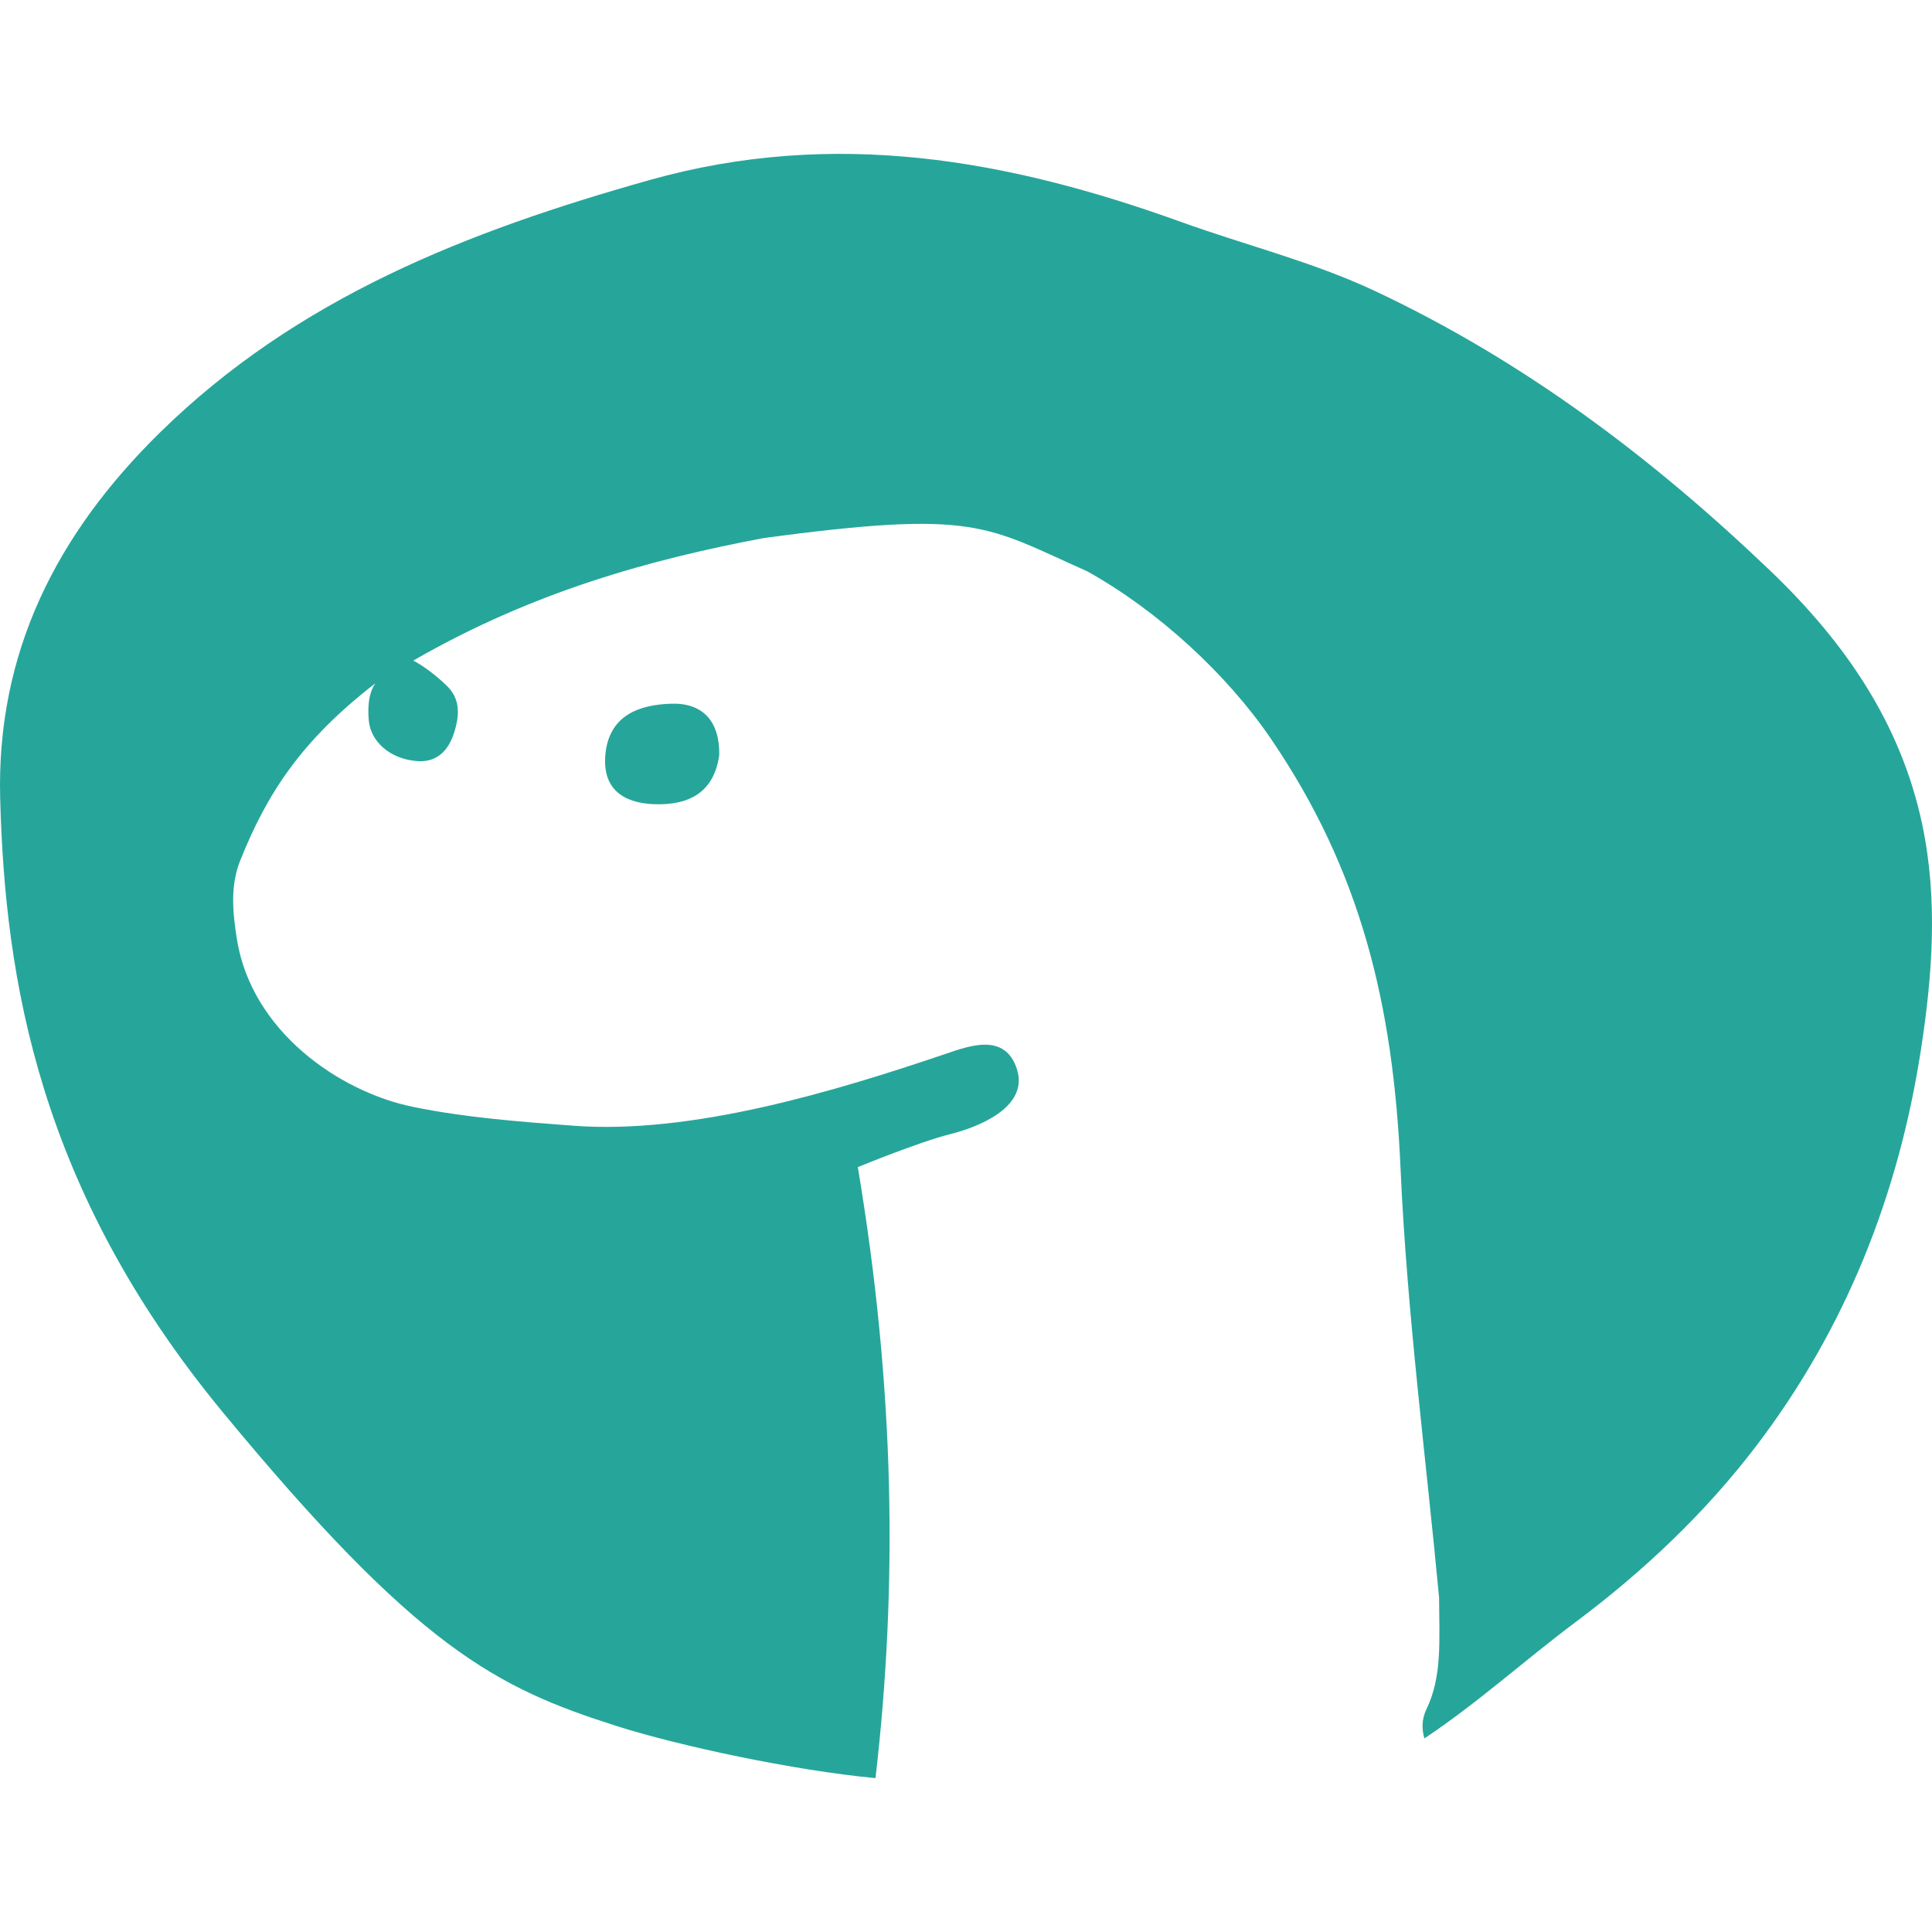 <!--
  - The MIT License (MIT)
  -
  - Copyright (c) 2015-2022 Elior "Mallowigi" Boukhobza
  -
  - Permission is hereby granted, free of charge, to any person obtaining a copy
  - of this software and associated documentation files (the "Software"), to deal
  - in the Software without restriction, including without limitation the rights
  - to use, copy, modify, merge, publish, distribute, sublicense, and/or sell
  - copies of the Software, and to permit persons to whom the Software is
  - furnished to do so, subject to the following conditions:
  -
  - The above copyright notice and this permission notice shall be included in all
  - copies or substantial portions of the Software.
  -
  - THE SOFTWARE IS PROVIDED "AS IS", WITHOUT WARRANTY OF ANY KIND, EXPRESS OR
  - IMPLIED, INCLUDING BUT NOT LIMITED TO THE WARRANTIES OF MERCHANTABILITY,
  - FITNESS FOR A PARTICULAR PURPOSE AND NONINFRINGEMENT. IN NO EVENT SHALL THE
  - AUTHORS OR COPYRIGHT HOLDERS BE LIABLE FOR ANY CLAIM, DAMAGES OR OTHER
  - LIABILITY, WHETHER IN AN ACTION OF CONTRACT, TORT OR OTHERWISE, ARISING FROM,
  - OUT OF OR IN CONNECTION WITH THE SOFTWARE OR THE USE OR OTHER DEALINGS IN THE
  - SOFTWARE.
  -
  -
  -->

<svg big="true" version="1.1" xmlns="http://www.w3.org/2000/svg" viewBox="0 0 512 512" width="16px" height="16px">
    <path fill="#26A69A" iconColor="DenoRC"
          d="M59.054,374.272C10.217,315.109,1.349,259.543,0.049,211.719c-1.057-38.856,15.02-70.287,42.341-97.093c36.43-35.745,81.502-53.322,129.662-66.886c49.026-13.808,95.027-5.487,140.952,11.08c17.12,6.176,34.878,10.543,51.432,18.325c39.35,18.498,73.542,44.264,104.791,74.19c19.55,18.722,34.511,40.214,40.197,67.221c4.193,19.915,2.678,40.02-0.367,59.707c-5.924,38.303-19.852,73.647-43.517,104.773c-13.668,17.978-30.126,33.475-47.947,46.801c-13.453,10.06-26.096,21.552-40.117,30.861c-0.722-2.428-0.708-5.121,0.513-7.656c4.201-8.724,3.442-17.948,3.382-29.667c-3.384-36.3-8.492-75.048-10.225-113.947c-1.933-43.388-10.591-78.864-34.418-113.76c-11.545-16.908-29.657-33.707-48.579-44.253c-26.995-12.005-29.262-16.434-85.742-8.824c-29.881,5.639-61.105,14.154-92.881,32.472c0,0,4.079,2,8.895,6.693c3.304,3.219,3.628,7.268,1.839,12.675c-1.47,4.442-4.471,7.644-9.629,7.277c-7.594-0.541-12.413-5.497-12.881-10.633c-0.224-2.46-0.424-6.862,1.712-9.984c-19.553,15.114-28.64,29.088-35.768,46.863c-2.722,6.787-2.036,13.7-0.958,20.679c3.81,24.678,27.244,40.713,46.709,44.699c13.959,2.859,28.344,3.932,42.598,5c31.42,2.353,69.339-9.157,98.582-19.052c6.043-2.045,15.765-5.801,18.89,4.119c3.215,10.207-10.779,15.447-17.62,17.139c-8.151,2.016-24.562,8.759-24.562,8.759c9.812,58.603,10.592,110.87,4.683,161.926c-21.575-2.029-51.981-8.508-68.666-13.825C131.582,447.273,110.753,436.901,59.054,374.272z M177.91,186.488c-8.604,0.257-16.533,3.115-17.483,13.513c-0.817,8.937,4.617,12.795,12.813,13.115c9.279,0.362,15.998-3.048,17.37-13.047C190.738,191.193,186.304,186.237,177.91,186.488z"/>
</svg>
